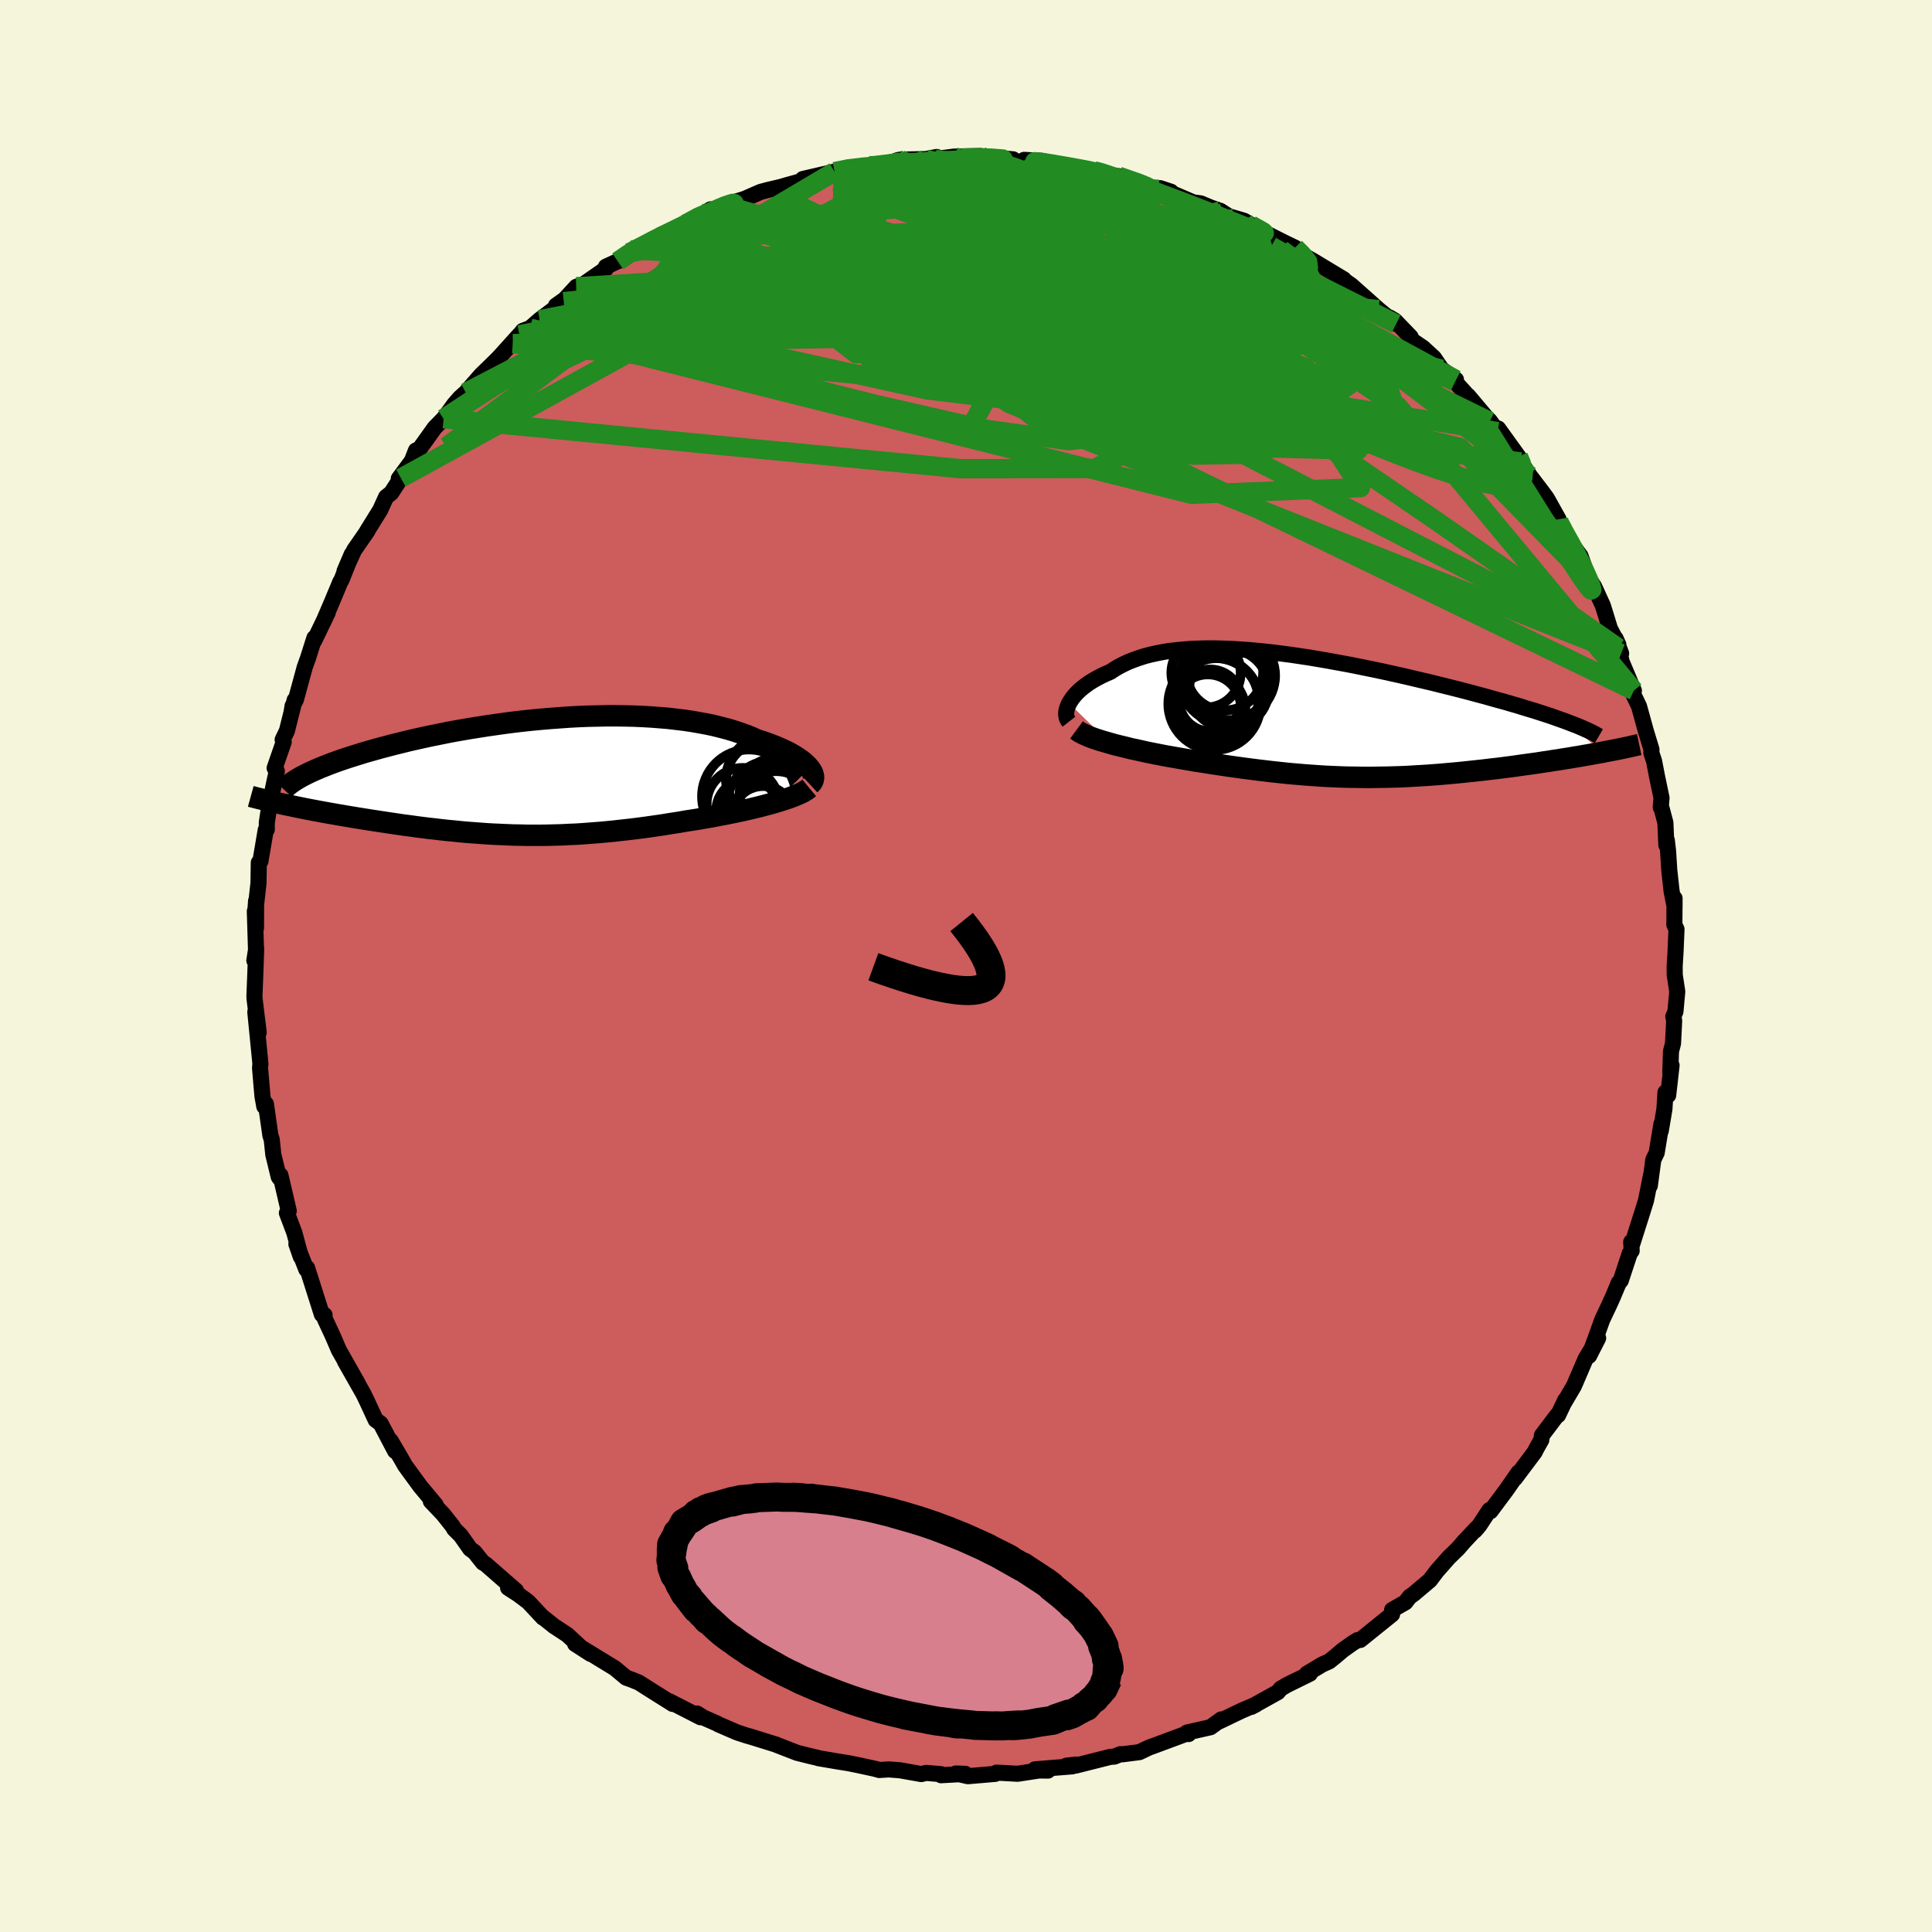 <svg viewBox="-100 -100 200 200" xmlns="http://www.w3.org/2000/svg" width="500" height="500" id="face-svg">
    <defs>
      <clipPath id="leftEyeClipPath">
        <polyline points="28.92,-0.86 28.75,-1.06 28.54,-1.26 28.31,-1.47 28.05,-1.67 27.76,-1.87 27.44,-2.08 27.1,-2.28 26.74,-2.48 26.34,-2.67 25.93,-2.86 25.49,-3.05 25.03,-3.23 24.55,-3.41 24.04,-3.59 23.51,-3.75 22.97,-4 22.4,-4.23 21.79,-4.45 21.16,-4.66 20.5,-4.86 19.81,-5.04 19.09,-5.22 18.35,-5.38 17.58,-5.52 16.79,-5.66 15.98,-5.78 15.14,-5.88 14.29,-5.98 13.42,-6.05 12.53,-6.12 11.63,-6.17 10.71,-6.21 9.79,-6.23 8.85,-6.24 7.91,-6.24 6.95,-6.22 6,-6.2 5.04,-6.16 4.08,-6.11 3.11,-6.04 2.15,-5.97 1.19,-5.89 0.24,-5.8 -0.71,-5.7 -1.65,-5.59 -2.58,-5.47 -3.5,-5.34 -4.41,-5.21 -5.31,-5.07 -6.19,-4.93 -7.06,-4.78 -7.91,-4.63 -8.75,-4.47 -9.57,-4.3 -10.37,-4.14 -11.15,-3.97 -11.91,-3.8 -12.65,-3.63 -13.37,-3.45 -14.07,-3.28 -14.75,-3.1 -15.4,-2.93 -16.04,-2.75 -16.65,-2.58 -17.24,-2.41 -17.81,-2.23 -18.36,-2.06 -18.89,-1.89 -19.4,-1.72 -19.89,-1.55 -20.36,-1.38 -20.81,-1.21 -21.24,-1.04 -21.65,-0.88 -22.04,-0.71 -22.41,-0.55 -22.76,-0.39 -23.09,-0.23 -23.4,-0.07 -25.44,2.93 -25.03,3.01 -24.61,3.1 -24.18,3.19 -23.74,3.28 -23.29,3.37 -22.83,3.46 -22.36,3.55 -21.88,3.64 -21.39,3.73 -20.89,3.82 -20.38,3.91 -19.87,4 -19.34,4.09 -18.81,4.18 -18.27,4.27 -17.72,4.36 -17.16,4.45 -16.59,4.54 -16.01,4.63 -15.42,4.72 -14.82,4.81 -14.22,4.9 -13.61,4.99 -12.99,5.08 -12.36,5.16 -11.73,5.25 -11.1,5.33 -10.46,5.41 -9.81,5.48 -9.16,5.56 -8.51,5.63 -7.85,5.69 -7.18,5.76 -6.52,5.82 -5.84,5.87 -5.17,5.92 -4.49,5.97 -3.8,6.01 -3.11,6.04 -2.42,6.07 -1.72,6.1 -1.02,6.11 -0.31,6.13 0.41,6.13 1.13,6.13 1.86,6.12 2.59,6.1 3.33,6.08 4.08,6.04 4.84,6.01 5.6,5.96 6.37,5.9 7.15,5.84 7.94,5.77 8.74,5.69 9.54,5.6 10.35,5.51 11.17,5.41 12,5.3 12.84,5.18 13.68,5.06 14.53,4.92 15.38,4.79 16.24,4.64 16.91,4.54 17.58,4.43 18.25,4.31 18.91,4.2 19.56,4.07 20.21,3.95 20.85,3.82 21.48,3.69 22.1,3.56 22.7,3.42 23.29,3.28 23.87,3.14 24.42,2.99 24.96,2.85 25.47,2.7" />
      </clipPath>
      <clipPath id="rightEyeClipPath">
        <polyline points="-26.85,-1.26 -26.71,-1.49 -26.56,-1.72 -26.38,-1.96 -26.18,-2.19 -25.96,-2.42 -25.72,-2.65 -25.45,-2.88 -25.16,-3.1 -24.86,-3.32 -24.53,-3.53 -24.18,-3.74 -23.81,-3.94 -23.43,-4.14 -23.02,-4.33 -22.59,-4.51 -22.16,-4.79 -21.71,-5.06 -21.22,-5.31 -20.71,-5.55 -20.17,-5.76 -19.61,-5.96 -19.02,-6.15 -18.4,-6.31 -17.76,-6.45 -17.09,-6.58 -16.4,-6.69 -15.69,-6.77 -14.95,-6.84 -14.2,-6.9 -13.42,-6.93 -12.62,-6.95 -11.8,-6.95 -10.97,-6.93 -10.12,-6.9 -9.26,-6.85 -8.38,-6.79 -7.49,-6.71 -6.59,-6.62 -5.67,-6.52 -4.76,-6.4 -3.83,-6.28 -2.9,-6.14 -1.96,-6 -1.02,-5.84 -0.08,-5.68 0.85,-5.51 1.79,-5.34 2.72,-5.16 3.65,-4.97 4.58,-4.78 5.49,-4.59 6.4,-4.39 7.3,-4.19 8.18,-3.99 9.06,-3.78 9.92,-3.58 10.77,-3.38 11.6,-3.17 12.41,-2.97 13.21,-2.77 13.99,-2.57 14.75,-2.37 15.49,-2.17 16.21,-1.98 16.91,-1.78 17.59,-1.59 18.26,-1.41 18.9,-1.22 19.53,-1.04 20.14,-0.85 20.73,-0.67 21.31,-0.5 21.86,-0.32 22.39,-0.15 22.91,0.02 23.4,0.19 23.87,0.36 24.33,0.52 24.76,0.68 28.32,3.81 27.87,3.89 27.41,3.97 26.94,4.06 26.45,4.14 25.96,4.23 25.45,4.31 24.94,4.4 24.41,4.48 23.88,4.57 23.33,4.65 22.78,4.74 22.22,4.82 21.66,4.91 21.08,4.99 20.5,5.07 19.91,5.15 19.31,5.24 18.69,5.32 18.07,5.4 17.44,5.48 16.81,5.55 16.16,5.63 15.52,5.7 14.86,5.77 14.21,5.84 13.54,5.91 12.88,5.97 12.21,6.03 11.54,6.09 10.87,6.14 10.2,6.19 9.52,6.23 8.84,6.27 8.17,6.31 7.49,6.34 6.8,6.36 6.12,6.38 5.44,6.39 4.76,6.4 4.07,6.41 3.38,6.4 2.69,6.39 2,6.38 1.3,6.36 0.6,6.33 -0.1,6.3 -0.8,6.26 -1.51,6.21 -2.23,6.16 -2.95,6.1 -3.68,6.04 -4.41,5.97 -5.15,5.89 -5.89,5.81 -6.64,5.72 -7.4,5.63 -8.17,5.53 -8.94,5.43 -9.73,5.32 -10.51,5.21 -11.31,5.09 -12.11,4.97 -12.92,4.84 -13.73,4.72 -14.36,4.61 -15,4.5 -15.63,4.39 -16.26,4.28 -16.88,4.17 -17.5,4.05 -18.11,3.93 -18.71,3.81 -19.3,3.68 -19.88,3.55 -20.45,3.43 -21,3.29 -21.54,3.16 -22.07,3.03 -22.57,2.89" />
      </clipPath>
      <filter id="fuzzy">
        <feTurbulence id="turbulence" baseFrequency="0.05" numOctaves="3" type="noise" result="noise" />
        <feDisplacementMap in="SourceGraphic" in2="noise" scale="2" />
      </filter>
      <linearGradient id="rainbowGradient" x1="0%" y1="0%" x2="100%" y2="0%">
        <stop offset="0%" style="stop-color: [object Object]; stop-opacity: 1" />
        <stop offset="50%" style="stop-color: [object Object]; stop-opacity: 1" />
        <stop offset="100%" style="stop-color: [object Object]; stop-opacity: 1" />
      </linearGradient>
    </defs>
    <rect x="-100" y="-100" width="100%" height="100%" fill="rgb(245, 245, 220)" />
    <polyline id="faceContour" points="73.36,0.03 73.37,0.94 73.63,2.64 73.44,4.72 73.22,5.23 73.31,5.66 73.19,8.02 72.98,8.84 72.91,10.99 73.04,10.29 72.69,13.38 72.41,13.08 72.3,14.82 71.92,17.07 71.99,16.36 71.5,19.33 71.15,20.06 70.79,22.74 70.91,21.67 70.4,24.25 70.04,25.41 68.94,28.87 68.86,28.57 68.91,29.48 68.71,29.75 67.78,32.57 67.57,32.8 66.94,34.31 66.52,35.23 65.86,36.62 65.32,38.13 64.5,40.36 65.44,38.52 64.15,40.64 62.93,43.48 61.9,45.23 62.03,44.94 61.29,46.5 61.19,46.51 59.62,48.59 59.56,49.05 59.07,49.92 58.87,50.32 56.83,53.04 57.19,52.44 55.96,54.21 54.3,56.44 54.19,56.32 53.13,57.93 52.69,58.44 52.8,58.26 51.59,59.55 50.93,60.31 49.98,61.23 48.73,62.65 48.02,63.59 46.36,64.99 45.92,65.31 45.49,65.87 44.11,66.66 44.11,67.11 40.81,69.77 40.54,69.78 39.99,70.12 38.98,70.84 38.24,71.47 37.59,71.99 36.87,72.31 35.28,73.27 35.6,73.26 33.22,74.43 32.58,74.81 32.28,75.17 29.53,76.7 30,76.46 28.57,77.07 26.15,78.23 26.43,77.99 25.31,78.8 22.88,79.35 23.04,79.51 23.04,79.39 19.3,80.78 19,80.88 17.95,81.38 16.16,81.61 15.98,81.59 15.37,81.84 14.94,81.87 11.37,82.77 11.39,82.67 10.4,82.78 11.02,82.85 7.14,83.16 8.49,83.29 7.56,83.28 5.34,83.62 3.16,83.5 3.03,83.63 0.2,83.87 -1.05,83.59 -0.07,83.63 -2.58,83.77 -2.59,83.66 -4.11,83.53 -4.63,83.65 -6.83,83.26 -7.99,83.17 -8.98,83.23 -9.4,83.11 -11.06,82.75 -12.13,82.53 -13.2,82.36 -15.25,82.01 -15.44,81.95 -16.01,81.82 -17.49,81.45 -19.6,80.63 -19.59,80.62 -22.19,79.81 -22.69,79.67 -23.7,79.34 -25.62,78.51 -25.77,78.42 -27.22,77.78 -27.85,77.38 -27.48,77.77 -30.76,76.09 -30.36,76.39 -32.62,74.97 -33.88,74.17 -34.63,73.87 -35.18,73.67 -36.33,72.71 -36.44,72.64 -40.46,70.18 -38.86,71.21 -39.85,70.55 -41.28,69.23 -42.65,68.33 -43.87,67.36 -43.8,67.45 -45.31,65.83 -46.38,65.03 -47.4,64.37 -46.58,64.67 -49.73,61.92 -50.01,61.76 -50.87,60.68 -51.33,60.34 -52.3,58.96 -52.99,58.27 -53.12,58.02 -54.12,56.76 -55.4,55.41 -54.9,55.78 -56.5,53.86 -58.07,51.71 -58.36,51.19 -59.56,49.14 -59.1,50.21 -60.34,47.85 -60.6,47.36 -61.11,46.99 -61.98,45.11 -62.37,44.3 -64.29,40.92 -62.94,43.26 -64.92,39.76 -65.58,38.23 -66.27,36.75 -66.46,36.31 -66.4,36.13 -66.68,36.07 -67.56,33.3 -68.21,31.25 -68.29,31.41 -69.32,28.78 -68.86,30.1 -69.53,27.61 -70.3,25.57 -70.11,25.35 -70.97,21.66 -71.07,21.94 -71.15,21.82 -71.71,19.51 -71.87,17.96 -72.01,17.54 -72.47,14.29 -72.64,14.54 -72.83,13.48 -72.96,11.98 -73.08,10.55 -73.04,10.13 -73.2,8.51 -73.57,4.76 -73.22,6.88 -73.65,3.38 -73.66,3.07 -73.57,0.83 -73.48,-1.79 -73.67,-0.57 -73.49,-1.46 -73.62,-5.67 -73.5,-3.91 -73.49,-6.74 -73.57,-5.63 -73.24,-8.6 -73.21,-10.7 -73.04,-10.85 -72.49,-14.09 -72.38,-14.13 -72.38,-14.84 -72.16,-16.31 -71.57,-19.19 -71.34,-20.18 -71.57,-20.49 -70.63,-23.2 -70.74,-23.43 -70.3,-24.34 -69.5,-27.53 -69.83,-26.2 -69.71,-26.93 -69.37,-27.57 -68.45,-30.95 -68.12,-31.86 -67.45,-33.97 -67.48,-33.66 -66.07,-36.59 -66.51,-35.66 -65.76,-37.4 -64.77,-39.77 -64.65,-39.96 -63.59,-42.62 -64.34,-40.86 -63.34,-43.05 -61.96,-45.04 -62,-45.02 -60.64,-47.21 -60.03,-48.55 -59.5,-48.97 -58.5,-50.51 -58.72,-50.45 -57.36,-52.29 -56.94,-53.37 -56.62,-53.46 -55,-55.72 -54.08,-56.66 -53.42,-57.53 -53,-58.12 -52.38,-58.83 -51.79,-59.36 -50.19,-61.19 -49.15,-62.2 -48.36,-62.98 -46.23,-65.34 -46.91,-64.43 -45.88,-65.75 -45.13,-66.03 -44.13,-66.9 -41.64,-68.77 -42.45,-68.36 -41.55,-69 -40.34,-70.31 -39.61,-70.56 -37.28,-72.18 -37.28,-72.39 -35.48,-73.22 -36.05,-72.95 -34.85,-73.85 -34.51,-74.11 -31.24,-75.72 -31.61,-75.68 -29.69,-76.46 -29.01,-76.82 -28.04,-77.34 -27.85,-77.44 -26.44,-78.33 -26.77,-78.04 -25.02,-78.76 -22.92,-79.41 -21.27,-80.13 -20.53,-80.33 -19.17,-80.65 -18.63,-80.81 -16.57,-81.38 -16.94,-81.34 -16.89,-81.47 -13.61,-82.23 -12.38,-82.62 -10,-82.84 -9.87,-82.77 -8.44,-82.93 -7.01,-83.44 -5.31,-83.44 -6.8,-83.48 -4.18,-83.53 -3.03,-83.75 -3.24,-83.53 -1.23,-83.79 1.52,-83.85 1.28,-83.79 1.72,-83.76 4.87,-83.51 4.4,-83.36 7.36,-83.12 6.02,-83.45 7.86,-83.35 9.5,-82.9 10.92,-82.63 11.19,-82.65 13.23,-82.32 14.07,-82.17 14.07,-82.03 15.79,-81.76 16.53,-81.52 18.5,-80.83 19.94,-80.4 21.22,-80.15 20.1,-80.52 23.53,-79.05 24.29,-78.95 25.37,-78.5 26.34,-78.17 27.63,-77.33 27.42,-77.55 28.51,-77.23 28.78,-77.15 31.49,-75.57 31.37,-75.69 32.96,-74.89 34.06,-74.36 34.6,-73.75 36.08,-72.91 39.11,-71.08 37.93,-71.79 39.04,-71.06 39.88,-70.47 41.65,-68.9 42.71,-67.95 44.53,-66.47 43.84,-67.14 44.41,-66.8 46.03,-65.12 46.16,-64.78 47.31,-64 48.44,-62.96 49.24,-61.78 50.72,-60.7 50.63,-60.48 52.21,-58.73 51.97,-59.04 54.22,-56.37 54.2,-56.47 55.04,-55.32 55.09,-55.64 57.18,-52.74 57.81,-51.5 57.43,-52.18 58.37,-50.75 59.59,-49.15 60.12,-48.43 61.34,-46.25 60.56,-47.3 62.81,-43.28 62.12,-44.47 63.61,-42.45 64.46,-40.06 63.68,-41.29 65.02,-39.29 65.93,-37.3 66.66,-34.93 67.53,-33.27 67.24,-33.91 67.82,-32.35 67.52,-32.93 67.89,-31.46 68.76,-29.39 69.14,-28.51 69.01,-28.26 69.67,-26.89 70.38,-24.32 70.96,-22.41 70.95,-22.06 71.23,-21.21 71.53,-19.65 72,-17.4 71.92,-16.43 72.02,-16.28 72.4,-14.84 72.5,-12.53 72.55,-13.01 72.68,-11.88 72.8,-9.96 73.04,-7.76 73.35,-6.18 73.35,-7.01 73.33,-4.27 73.55,-3.81 73.45,-1.45 73.36,0.03 73.37,0.94" fill="rgb(205, 92, 92)" stroke="black" stroke-width="1.667" stroke-linejoin="round" filter="url(#fuzzy)" />
    <g transform="translate(37.52 -25.93)">
      <polyline id="rightCountour" points="-26.85,-1.26 -26.71,-1.49 -26.56,-1.72 -26.38,-1.96 -26.18,-2.19 -25.96,-2.42 -25.72,-2.65 -25.45,-2.88 -25.16,-3.1 -24.86,-3.32 -24.53,-3.53 -24.18,-3.74 -23.81,-3.94 -23.43,-4.14 -23.02,-4.33 -22.59,-4.51 -22.16,-4.79 -21.71,-5.06 -21.22,-5.31 -20.71,-5.55 -20.17,-5.76 -19.61,-5.96 -19.02,-6.15 -18.4,-6.31 -17.76,-6.45 -17.09,-6.58 -16.4,-6.69 -15.69,-6.77 -14.95,-6.84 -14.2,-6.9 -13.42,-6.93 -12.62,-6.95 -11.8,-6.95 -10.97,-6.93 -10.12,-6.9 -9.26,-6.85 -8.38,-6.79 -7.49,-6.71 -6.59,-6.62 -5.67,-6.52 -4.76,-6.4 -3.83,-6.28 -2.9,-6.14 -1.96,-6 -1.02,-5.84 -0.08,-5.68 0.85,-5.51 1.79,-5.34 2.72,-5.16 3.65,-4.97 4.58,-4.78 5.49,-4.59 6.4,-4.39 7.3,-4.19 8.18,-3.99 9.06,-3.78 9.92,-3.58 10.77,-3.38 11.6,-3.17 12.41,-2.97 13.21,-2.77 13.99,-2.57 14.75,-2.37 15.49,-2.17 16.21,-1.98 16.91,-1.78 17.59,-1.59 18.26,-1.41 18.9,-1.22 19.53,-1.04 20.14,-0.85 20.73,-0.67 21.31,-0.5 21.86,-0.32 22.39,-0.15 22.91,0.02 23.4,0.19 23.87,0.36 24.33,0.52 24.76,0.68 28.32,3.81 27.87,3.89 27.41,3.97 26.94,4.06 26.45,4.14 25.96,4.23 25.45,4.31 24.94,4.4 24.41,4.48 23.88,4.57 23.33,4.65 22.78,4.74 22.22,4.82 21.66,4.91 21.08,4.99 20.5,5.07 19.91,5.15 19.31,5.24 18.69,5.32 18.07,5.4 17.44,5.48 16.81,5.55 16.16,5.63 15.52,5.7 14.86,5.77 14.21,5.84 13.54,5.91 12.88,5.97 12.21,6.03 11.54,6.09 10.87,6.14 10.2,6.19 9.52,6.23 8.84,6.27 8.17,6.31 7.49,6.34 6.8,6.36 6.12,6.38 5.44,6.39 4.76,6.4 4.07,6.41 3.38,6.4 2.69,6.39 2,6.38 1.3,6.36 0.6,6.33 -0.1,6.3 -0.8,6.26 -1.51,6.21 -2.23,6.16 -2.95,6.1 -3.68,6.04 -4.41,5.97 -5.15,5.89 -5.89,5.81 -6.64,5.72 -7.4,5.63 -8.17,5.53 -8.94,5.43 -9.73,5.32 -10.51,5.21 -11.31,5.09 -12.11,4.97 -12.92,4.84 -13.73,4.72 -14.36,4.61 -15,4.5 -15.63,4.39 -16.26,4.28 -16.88,4.17 -17.5,4.05 -18.11,3.93 -18.71,3.81 -19.3,3.68 -19.88,3.55 -20.45,3.43 -21,3.29 -21.54,3.16 -22.07,3.03 -22.57,2.89" fill="white" stroke="white" stroke-width="0" stroke-linejoin="round" filter="url(#fuzzy)" />
    </g>
    <g transform="translate(-45.14 -19.66)">
      <polyline id="leftCountour" points="28.92,-0.86 28.75,-1.06 28.54,-1.26 28.31,-1.47 28.05,-1.67 27.76,-1.87 27.44,-2.08 27.1,-2.28 26.74,-2.48 26.34,-2.67 25.93,-2.86 25.49,-3.05 25.03,-3.23 24.55,-3.41 24.04,-3.59 23.51,-3.75 22.97,-4 22.4,-4.23 21.79,-4.45 21.16,-4.66 20.5,-4.86 19.81,-5.04 19.09,-5.22 18.35,-5.38 17.58,-5.52 16.79,-5.66 15.98,-5.78 15.14,-5.88 14.29,-5.98 13.42,-6.05 12.53,-6.12 11.63,-6.17 10.71,-6.21 9.79,-6.23 8.85,-6.24 7.91,-6.24 6.95,-6.22 6,-6.2 5.04,-6.16 4.08,-6.11 3.11,-6.04 2.15,-5.97 1.19,-5.89 0.24,-5.8 -0.71,-5.7 -1.65,-5.59 -2.58,-5.47 -3.5,-5.34 -4.41,-5.21 -5.31,-5.07 -6.19,-4.93 -7.06,-4.78 -7.91,-4.63 -8.75,-4.47 -9.57,-4.3 -10.37,-4.14 -11.15,-3.97 -11.91,-3.8 -12.65,-3.63 -13.37,-3.45 -14.07,-3.28 -14.75,-3.1 -15.4,-2.93 -16.04,-2.75 -16.65,-2.58 -17.24,-2.41 -17.81,-2.23 -18.36,-2.06 -18.89,-1.89 -19.4,-1.72 -19.89,-1.55 -20.36,-1.38 -20.81,-1.21 -21.24,-1.04 -21.65,-0.88 -22.04,-0.71 -22.41,-0.55 -22.76,-0.39 -23.09,-0.23 -23.4,-0.07 -25.44,2.93 -25.03,3.01 -24.61,3.1 -24.18,3.19 -23.74,3.28 -23.29,3.37 -22.83,3.46 -22.36,3.55 -21.88,3.64 -21.39,3.73 -20.89,3.82 -20.38,3.91 -19.87,4 -19.34,4.09 -18.81,4.18 -18.27,4.27 -17.72,4.36 -17.16,4.45 -16.59,4.54 -16.01,4.63 -15.42,4.72 -14.82,4.81 -14.22,4.9 -13.61,4.99 -12.99,5.08 -12.36,5.16 -11.73,5.25 -11.1,5.33 -10.46,5.41 -9.81,5.48 -9.16,5.56 -8.51,5.63 -7.85,5.69 -7.18,5.76 -6.52,5.82 -5.84,5.87 -5.17,5.92 -4.49,5.97 -3.8,6.01 -3.11,6.04 -2.42,6.07 -1.72,6.1 -1.02,6.11 -0.31,6.13 0.41,6.13 1.13,6.13 1.86,6.12 2.59,6.1 3.33,6.08 4.08,6.04 4.84,6.01 5.6,5.96 6.37,5.9 7.15,5.84 7.94,5.77 8.74,5.69 9.54,5.6 10.35,5.51 11.17,5.41 12,5.3 12.84,5.18 13.68,5.06 14.53,4.92 15.38,4.79 16.24,4.64 16.91,4.54 17.58,4.43 18.25,4.31 18.91,4.2 19.56,4.07 20.21,3.95 20.85,3.82 21.48,3.69 22.1,3.56 22.7,3.42 23.29,3.28 23.87,3.14 24.42,2.99 24.96,2.85 25.47,2.7" fill="white" stroke="white" stroke-width="0" stroke-linejoin="round" filter="url(#fuzzy)" />
    </g>
    <g transform="translate(37.52 -25.93)">
      <polyline id="rightUpper" points="-26.86,0.64 -26.97,0.5 -27.05,0.35 -27.11,0.18 -27.14,0 -27.15,-0.19 -27.14,-0.39 -27.1,-0.6 -27.04,-0.81 -26.95,-1.04 -26.85,-1.26 -26.71,-1.49 -26.56,-1.72 -26.38,-1.96 -26.18,-2.19 -25.96,-2.42 -25.72,-2.65 -25.45,-2.88 -25.16,-3.1 -24.86,-3.32 -24.53,-3.53 -24.18,-3.74 -23.81,-3.94 -23.43,-4.14 -23.02,-4.33 -22.59,-4.51 -22.16,-4.79 -21.71,-5.06 -21.22,-5.31 -20.71,-5.55 -20.17,-5.76 -19.61,-5.96 -19.02,-6.15 -18.4,-6.31 -17.76,-6.45 -17.09,-6.58 -16.4,-6.69 -15.69,-6.77 -14.95,-6.84 -14.2,-6.9 -13.42,-6.93 -12.62,-6.95 -11.8,-6.95 -10.97,-6.93 -10.12,-6.9 -9.26,-6.85 -8.38,-6.79 -7.49,-6.71 -6.59,-6.62 -5.67,-6.52 -4.76,-6.4 -3.83,-6.28 -2.9,-6.14 -1.96,-6 -1.02,-5.84 -0.08,-5.68 0.85,-5.51 1.79,-5.34 2.72,-5.16 3.65,-4.97 4.58,-4.78 5.49,-4.59 6.4,-4.39 7.3,-4.19 8.18,-3.99 9.06,-3.78 9.92,-3.58 10.77,-3.38 11.6,-3.17 12.41,-2.97 13.21,-2.77 13.99,-2.57 14.75,-2.37 15.49,-2.17 16.21,-1.98 16.91,-1.78 17.59,-1.59 18.26,-1.41 18.9,-1.22 19.53,-1.04 20.14,-0.85 20.73,-0.67 21.31,-0.5 21.86,-0.32 22.39,-0.15 22.91,0.02 23.4,0.19 23.87,0.36 24.33,0.52 24.76,0.68 25.17,0.84 25.56,0.99 25.94,1.14 26.29,1.29 26.62,1.44 26.93,1.58 27.23,1.72 27.5,1.86 27.75,2 27.99,2.14" fill="none" stroke="black" stroke-width="1.667" stroke-linejoin="round" filter="url(#fuzzy)" />
      <polyline id="rightLower" points="-26.08,1.49 -25.89,1.63 -25.66,1.77 -25.39,1.91 -25.07,2.05 -24.73,2.2 -24.35,2.34 -23.94,2.48 -23.51,2.62 -23.05,2.75 -22.57,2.89 -22.07,3.03 -21.54,3.16 -21,3.29 -20.45,3.43 -19.88,3.55 -19.3,3.68 -18.71,3.81 -18.11,3.93 -17.5,4.05 -16.88,4.17 -16.26,4.28 -15.63,4.39 -15,4.5 -14.36,4.61 -13.73,4.72 -12.92,4.84 -12.11,4.97 -11.31,5.09 -10.51,5.21 -9.73,5.32 -8.94,5.43 -8.17,5.53 -7.4,5.63 -6.64,5.72 -5.89,5.81 -5.15,5.89 -4.41,5.97 -3.68,6.04 -2.95,6.1 -2.23,6.16 -1.51,6.21 -0.8,6.26 -0.1,6.3 0.6,6.33 1.3,6.36 2,6.38 2.69,6.39 3.38,6.4 4.07,6.41 4.76,6.4 5.44,6.39 6.12,6.38 6.8,6.36 7.49,6.34 8.17,6.31 8.84,6.27 9.52,6.23 10.2,6.19 10.87,6.14 11.54,6.09 12.21,6.03 12.88,5.97 13.54,5.91 14.21,5.84 14.86,5.77 15.52,5.7 16.16,5.63 16.81,5.55 17.44,5.48 18.07,5.4 18.69,5.32 19.31,5.24 19.91,5.15 20.5,5.07 21.08,4.99 21.66,4.91 22.22,4.82 22.78,4.74 23.33,4.65 23.88,4.57 24.41,4.48 24.94,4.4 25.45,4.31 25.96,4.23 26.45,4.14 26.94,4.06 27.41,3.97 27.87,3.89 28.32,3.81 28.76,3.72 29.19,3.64 29.61,3.56 30.01,3.48 30.4,3.4 30.78,3.32 31.15,3.24 31.5,3.16 31.84,3.08 32.17,3.01" fill="none" stroke="black" stroke-width="2.222" stroke-linejoin="round" filter="url(#fuzzy)" />
      <circle r="4.116" cx="-10.294" cy="-2.75" stroke="black" fill="none" stroke-width="1.0" filter="url(#fuzzy)" clip-path="url(#rightEyeClipPath)" /><circle r="3.428" cx="-12.489" cy="-0.83" stroke="black" fill="none" stroke-width="1.0" filter="url(#fuzzy)" clip-path="url(#rightEyeClipPath)" /><circle r="4.628" cx="-10.764" cy="-3.815" stroke="black" fill="none" stroke-width="1.0" filter="url(#fuzzy)" clip-path="url(#rightEyeClipPath)" /><circle r="3.206" cx="-12.239" cy="-1.56" stroke="black" fill="none" stroke-width="1.0" filter="url(#fuzzy)" clip-path="url(#rightEyeClipPath)" /><circle r="3.974" cx="-10.729" cy="-4.505" stroke="black" fill="none" stroke-width="1.0" filter="url(#fuzzy)" clip-path="url(#rightEyeClipPath)" /><circle r="4.332" cx="-11.569" cy="-1.605" stroke="black" fill="none" stroke-width="1.0" filter="url(#fuzzy)" clip-path="url(#rightEyeClipPath)" /><circle r="4.77" cx="-11.804" cy="-1.205" stroke="black" fill="none" stroke-width="1.0" filter="url(#fuzzy)" clip-path="url(#rightEyeClipPath)" /><circle r="3.8" cx="-12.394" cy="-0.565" stroke="black" fill="none" stroke-width="1.0" filter="url(#fuzzy)" clip-path="url(#rightEyeClipPath)" /><circle r="4.602" cx="-10.124" cy="-4.13" stroke="black" fill="none" stroke-width="1.0" filter="url(#fuzzy)" clip-path="url(#rightEyeClipPath)" /><circle r="3.59" cx="-12.674" cy="-4.42" stroke="black" fill="none" stroke-width="1.0" filter="url(#fuzzy)" clip-path="url(#rightEyeClipPath)" />
      </g>
    <g transform="translate(-45.14 -19.66)">
      <polyline id="leftUpper" points="28.99,0.87 29.13,0.74 29.24,0.59 29.31,0.43 29.35,0.27 29.36,0.09 29.33,-0.09 29.28,-0.27 29.19,-0.47 29.07,-0.66 28.92,-0.86 28.75,-1.06 28.54,-1.26 28.31,-1.47 28.05,-1.67 27.76,-1.87 27.44,-2.08 27.1,-2.28 26.74,-2.48 26.34,-2.67 25.93,-2.86 25.49,-3.05 25.03,-3.23 24.55,-3.41 24.04,-3.59 23.51,-3.75 22.97,-4 22.4,-4.23 21.79,-4.45 21.16,-4.66 20.5,-4.86 19.81,-5.04 19.09,-5.22 18.35,-5.38 17.58,-5.52 16.79,-5.66 15.98,-5.78 15.14,-5.88 14.29,-5.98 13.42,-6.05 12.53,-6.12 11.63,-6.17 10.71,-6.21 9.79,-6.23 8.85,-6.24 7.91,-6.24 6.95,-6.22 6,-6.2 5.04,-6.16 4.08,-6.11 3.11,-6.04 2.15,-5.97 1.19,-5.89 0.24,-5.8 -0.71,-5.7 -1.65,-5.59 -2.58,-5.47 -3.5,-5.34 -4.41,-5.21 -5.31,-5.07 -6.19,-4.93 -7.06,-4.78 -7.91,-4.63 -8.75,-4.47 -9.57,-4.3 -10.37,-4.14 -11.15,-3.97 -11.91,-3.8 -12.65,-3.63 -13.37,-3.45 -14.07,-3.28 -14.75,-3.1 -15.4,-2.93 -16.04,-2.75 -16.65,-2.58 -17.24,-2.41 -17.81,-2.23 -18.36,-2.06 -18.89,-1.89 -19.4,-1.72 -19.89,-1.55 -20.36,-1.38 -20.81,-1.21 -21.24,-1.04 -21.65,-0.88 -22.04,-0.71 -22.41,-0.55 -22.76,-0.39 -23.09,-0.23 -23.4,-0.07 -23.69,0.08 -23.97,0.24 -24.22,0.39 -24.45,0.54 -24.66,0.68 -24.86,0.83 -25.04,0.97 -25.2,1.11 -25.34,1.25 -25.47,1.39" fill="none" stroke="black" stroke-width="2.222" stroke-linejoin="round" filter="url(#fuzzy)" />
      <polyline id="leftLower" points="28.91,1.22 28.74,1.36 28.53,1.5 28.28,1.65 27.98,1.8 27.64,1.95 27.27,2.1 26.87,2.25 26.43,2.4 25.96,2.55 25.47,2.7 24.96,2.85 24.42,2.99 23.87,3.14 23.29,3.28 22.7,3.42 22.1,3.56 21.48,3.69 20.85,3.82 20.21,3.95 19.56,4.07 18.91,4.2 18.25,4.31 17.58,4.43 16.91,4.54 16.24,4.64 15.38,4.79 14.53,4.92 13.68,5.06 12.84,5.18 12,5.3 11.17,5.41 10.35,5.51 9.54,5.6 8.74,5.69 7.94,5.77 7.15,5.84 6.37,5.9 5.6,5.96 4.84,6.01 4.08,6.04 3.33,6.08 2.59,6.1 1.86,6.12 1.13,6.13 0.41,6.13 -0.31,6.13 -1.02,6.11 -1.72,6.1 -2.42,6.07 -3.11,6.04 -3.8,6.01 -4.49,5.97 -5.17,5.92 -5.84,5.87 -6.52,5.82 -7.18,5.76 -7.85,5.69 -8.51,5.63 -9.16,5.56 -9.81,5.48 -10.46,5.41 -11.1,5.33 -11.73,5.25 -12.36,5.16 -12.99,5.08 -13.61,4.99 -14.22,4.9 -14.82,4.81 -15.42,4.72 -16.01,4.63 -16.59,4.54 -17.16,4.45 -17.72,4.36 -18.27,4.27 -18.81,4.18 -19.34,4.09 -19.87,4 -20.38,3.91 -20.89,3.82 -21.39,3.73 -21.88,3.64 -22.36,3.55 -22.83,3.46 -23.29,3.37 -23.74,3.28 -24.18,3.19 -24.61,3.1 -25.03,3.01 -25.44,2.93 -25.84,2.84 -26.23,2.76 -26.6,2.67 -26.96,2.59 -27.32,2.51 -27.66,2.42 -27.98,2.34 -28.3,2.26 -28.61,2.18 -28.9,2.1" fill="none" stroke="black" stroke-width="2.222" stroke-linejoin="round" filter="url(#fuzzy)" />
      <circle r="3.188" cx="24.136" cy="4.221" stroke="black" fill="none" stroke-width="1.0" filter="url(#fuzzy)" clip-path="url(#leftEyeClipPath)" /><circle r="3.854" cx="24.171" cy="0.326" stroke="black" fill="none" stroke-width="1.0" filter="url(#fuzzy)" clip-path="url(#leftEyeClipPath)" /><circle r="3.882" cx="25.486" cy="3.371" stroke="black" fill="none" stroke-width="1.0" filter="url(#fuzzy)" clip-path="url(#leftEyeClipPath)" /><circle r="4.63" cx="24.931" cy="0.371" stroke="black" fill="none" stroke-width="1.0" filter="url(#fuzzy)" clip-path="url(#leftEyeClipPath)" /><circle r="4.506" cx="25.981" cy="3.581" stroke="black" fill="none" stroke-width="1.0" filter="url(#fuzzy)" clip-path="url(#leftEyeClipPath)" /><circle r="3.272" cx="22.551" cy="3.606" stroke="black" fill="none" stroke-width="1.0" filter="url(#fuzzy)" clip-path="url(#leftEyeClipPath)" /><circle r="3.946" cx="25.631" cy="2.011" stroke="black" fill="none" stroke-width="1.0" filter="url(#fuzzy)" clip-path="url(#leftEyeClipPath)" /><circle r="4.702" cx="25.056" cy="3.101" stroke="black" fill="none" stroke-width="1.0" filter="url(#fuzzy)" clip-path="url(#leftEyeClipPath)" /><circle r="4.862" cx="22.676" cy="2.111" stroke="black" fill="none" stroke-width="1.0" filter="url(#fuzzy)" clip-path="url(#leftEyeClipPath)" /><circle r="3.746" cx="22.036" cy="2.896" stroke="black" fill="none" stroke-width="1.0" filter="url(#fuzzy)" clip-path="url(#leftEyeClipPath)" />
    </g>
    <g id="hairs">
      <polyline points="61.34,-46.25 61.39,-45.95 61.98,-44.83 62.61,-43.7 63.17,-42.65 63.66,-41.7 64.08,-40.82 64.43,-40.03 64.68,-39.39 64.79,-38.98 64.71,-38.92 64.41,-39.25 63.89,-39.97 63.17,-41.05 62.26,-42.45 61.15,-44.18 59.83,-46.27 58.28,-48.74 56.44,-51.68 54.29,-55.14" fill="none" stroke="rgb(34, 139, 34)" stroke-width="2" stroke-linejoin="round" filter="url(#fuzzy)" /><polyline points="13.23,-82.32 13.97,-82.13 14.96,-81.8 16.31,-81.34 17.91,-80.78 19.62,-80.15 21.33,-79.51 22.97,-78.89 24.55,-78.28 26.05,-77.68 27.45,-77.12 28.67,-76.63 29.64,-76.25 30.33,-76 30.73,-75.89 30.88,-75.88 30.77,-75.99 30.34,-76.24 29.5,-76.71" fill="none" stroke="rgb(34, 139, 34)" stroke-width="2" stroke-linejoin="round" filter="url(#fuzzy)" /><polyline points="1.52,-83.85 1.84,-83.68 3.14,-83.28 4.97,-82.68 7.03,-81.93 9.24,-81.06 11.61,-80.06 14.16,-78.94 16.89,-77.71 19.74,-76.37 22.68,-74.96 25.65,-73.51 28.62,-72.03 31.59,-70.53 34.54,-69.01 37.47,-67.5 40.34,-66.01 43.09,-64.61 45.65,-63.32 48.07,-62.1" fill="none" stroke="rgb(34, 139, 34)" stroke-width="2" stroke-linejoin="round" filter="url(#fuzzy)" /><polyline points="-34.85,-73.85 -33.68,-74.41 -31.93,-75.05 -30.09,-75.59 -28.16,-76.02 -26.13,-76.38 -23.98,-76.69 -21.68,-76.97 -19.2,-77.24 -16.53,-77.51 -13.67,-77.79 -10.67,-78.08 -7.6,-78.35 -4.53,-78.59 -1.49,-78.8 1.49,-78.97 4.41,-79.09 7.31,-79.18 10.18,-79.26 12.99,-79.34 15.65,-79.44 17.99,-79.57 19.69,-79.81" fill="none" stroke="rgb(34, 139, 34)" stroke-width="2" stroke-linejoin="round" filter="url(#fuzzy)" /><polyline points="-36.05,-72.95 -34.95,-73.7 -33.65,-74.45 -32.28,-75.17 -30.96,-75.83 -29.77,-76.41 -28.71,-76.93 -27.77,-77.39 -26.96,-77.79 -26.23,-78.14 -25.57,-78.43 -24.98,-78.68 -24.48,-78.85 -24.14,-78.95 -24,-78.94 -24.15,-78.8 -24.63,-78.52 -25.49,-78.09 -26.77,-77.48 -28.48,-76.68 -30.61,-75.67 -33.13,-74.44" fill="none" stroke="rgb(34, 139, 34)" stroke-width="2" stroke-linejoin="round" filter="url(#fuzzy)" /><polyline points="7.36,-83.12 7.13,-83.26 8.01,-83.17 9.19,-82.98 10.35,-82.78 11.4,-82.59 12.32,-82.42 13.12,-82.25 13.8,-82.09 14.37,-81.91 14.82,-81.74 15.12,-81.58 15.21,-81.44 15.06,-81.33 14.63,-81.26 13.9,-81.22 12.86,-81.22 11.47,-81.27 9.7,-81.36 7.57,-81.53 5.1,-81.76 2.32,-82.06 -0.72,-82.39 -4.18,-82.71" fill="none" stroke="rgb(34, 139, 34)" stroke-width="2" stroke-linejoin="round" filter="url(#fuzzy)" /><polyline points="-8.44,-82.93 -7.03,-83.19 -5.66,-83.15 -4.09,-82.95 -2.17,-82.64 0.08,-82.24 2.62,-81.75 5.36,-81.2 8.23,-80.58 11.14,-79.94 14.04,-79.27 16.9,-78.59 19.72,-77.9 22.43,-77.23 24.98,-76.6 27.29,-76.06 29.36,-75.63 31.28,-75.26" fill="none" stroke="rgb(34, 139, 34)" stroke-width="2" stroke-linejoin="round" filter="url(#fuzzy)" /><polyline points="15.79,-81.76 16.78,-81.42 17.86,-81.04 18.65,-80.72 19.11,-80.46 19.3,-80.21 19.22,-79.96 18.81,-79.74 17.98,-79.56 16.64,-79.43 14.74,-79.37 12.26,-79.35 9.23,-79.37 5.71,-79.39 1.72,-79.45 -2.77,-79.55 -7.88,-79.73 -13.76,-79.99" fill="none" stroke="rgb(34, 139, 34)" stroke-width="2" stroke-linejoin="round" filter="url(#fuzzy)" /><polyline points="-10,-82.84 -9.48,-82.86 -8.63,-82.96 -7.86,-83.05 -7.31,-83.05 -6.94,-82.97 -6.72,-82.79 -6.63,-82.53 -6.7,-82.17 -6.95,-81.7 -7.45,-81.13 -8.22,-80.43 -9.3,-79.6 -10.73,-78.64 -12.52,-77.56 -14.69,-76.34 -17.24,-74.97 -20.19,-73.43 -23.58,-71.68 -27.43,-69.7 -31.78,-67.5 -36.61,-65.12 -41.87,-62.63 -47.5,-60.1" fill="none" stroke="rgb(34, 139, 34)" stroke-width="2" stroke-linejoin="round" filter="url(#fuzzy)" /><polyline points="57.18,-52.74 57.47,-52.07 57.59,-51.63 57.69,-51.1 57.65,-50.55 57.38,-50.1 56.81,-49.8 55.93,-49.69 54.72,-49.78 53.17,-50.08 51.26,-50.61 48.97,-51.35 46.3,-52.31 43.24,-53.5 39.78,-54.92 35.9,-56.64 31.58,-58.69 26.78,-61.12 21.46,-63.92 15.61,-67.04 9.22,-70.44 2.27,-74.1 -5.34,-78.03" fill="none" stroke="rgb(34, 139, 34)" stroke-width="2" stroke-linejoin="round" filter="url(#fuzzy)" /><polyline points="-29.01,-76.82 -28.29,-77.21 -27.7,-77.53 -27.1,-77.79 -26.43,-78.02 -25.71,-78.2 -25.03,-78.31 -24.51,-78.31 -24.23,-78.15 -24.24,-77.81 -24.57,-77.29 -25.19,-76.57 -26.08,-75.67 -27.22,-74.58 -28.6,-73.31 -30.25,-71.83 -32.25,-70.11 -34.67,-68.12 -37.57,-65.84 -40.97,-63.24 -44.83,-60.36 -49.12,-57.19 -53.78,-53.77" fill="none" stroke="rgb(34, 139, 34)" stroke-width="2" stroke-linejoin="round" filter="url(#fuzzy)" /><polyline points="-13.61,-82.23 -12.15,-82.52 -10.63,-82.7 -9.16,-82.83 -7.72,-82.97 -6.31,-83.1 -4.95,-83.21 -3.63,-83.3 -2.33,-83.36 -1.07,-83.41 0.14,-83.45 1.25,-83.49 2.23,-83.52 3.02,-83.53 3.57,-83.53 3.84,-83.52 3.8,-83.54 3.41,-83.57 2.64,-83.63 1.43,-83.67 -0.44,-83.65" fill="none" stroke="rgb(34, 139, 34)" stroke-width="2" stroke-linejoin="round" filter="url(#fuzzy)" /><polyline points="34.06,-74.36 34.75,-73.68 35.37,-72.91 35.44,-72.26 34.84,-71.74 33.65,-71.23 31.93,-70.68 29.67,-70.12 26.79,-69.59 23.22,-69.16 18.91,-68.84 13.84,-68.57 8,-68.32 1.38,-68.05 -6.01,-67.77 -14.14,-67.53 -23.01,-67.4 -32.74,-67.34" fill="none" stroke="rgb(34, 139, 34)" stroke-width="2" stroke-linejoin="round" filter="url(#fuzzy)" /><polyline points="-44.13,-66.9 0.28,-55.42 3.28,-60.8 8.88,-66.2 18.83,-66.69 28.23,-63.93 33.36,-61.35 33.07,-60.98 28.27,-62.68 20.96,-65.3 13.41,-67.81 7.66,-69.71 5.14,-70.67 6.29,-70.38 10.56,-68.79 16.79,-66.69 23.06,-65.69 25.51,-67.32 17.86,-71.22 -5.73,-73.48 -46.23,-65.34" fill="none" stroke="rgb(34, 139, 34)" stroke-width="2" stroke-linejoin="round" filter="url(#fuzzy)" /><polyline points="-40.34,-70.31 -24.99,-69.88 4.94,-64.07 28.17,-57.76 36.11,-55.4 29.7,-56.64 15.63,-59.6 2.77,-62.96 -1.97,-65.87 2.95,-67.17 13.12,-65.63 21.07,-61.04 21.09,-55.26 13.27,-51.5 -0.54,-51.48 -54.08,-56.66" fill="none" stroke="rgb(34, 139, 34)" stroke-width="2" stroke-linejoin="round" filter="url(#fuzzy)" /><polyline points="-29.69,-76.46 -2.54,-64.06 -11.35,-63.37 -13.95,-65.38 -7.64,-65.7 2.27,-64.97 10.28,-65.25 13.39,-67.17 11.64,-69.6 6.85,-70.88 0.76,-70.24 -5.37,-68.14 -9.79,-65.76 -9.66,-64.13 -2.91,-63.6 7.99,-64.09 14.5,-65.18 4.74,-65.25 -46.91,-64.43" fill="none" stroke="rgb(34, 139, 34)" stroke-width="2" stroke-linejoin="round" filter="url(#fuzzy)" /><polyline points="-54.08,-56.66 -34.23,-69.34 -25.53,-72.73 -14.22,-74.2 -3.73,-74.46 2.55,-73.75 5.4,-72.27 7.32,-70.26 9.28,-68.26 10.14,-66.8 8.38,-66.05 4.12,-65.73 -0.48,-65.35 -2.65,-64.72 -1.08,-64.07 2.76,-63.91 5.02,-64.75 1.66,-66.65 -7.95,-69.18 -17.38,-72.21 -15.27,-77.47 -4.18,-83.53" fill="none" stroke="rgb(34, 139, 34)" stroke-width="2" stroke-linejoin="round" filter="url(#fuzzy)" /><polyline points="67.52,-32.93 21.7,-56.59 -10.05,-63.81 -21.97,-68.48 -22.19,-71.85 -16.53,-73.08 -7.97,-72.15 0.97,-69.93 7.72,-67.34 10.62,-64.94 9.61,-63.01 5.76,-61.86 0.34,-61.9 -5.68,-63.18 -11.28,-65.05 -14.62,-66.33 -12.81,-66.01 -2.95,-63.88 15.2,-60.61 36.3,-57.23 51.14,-53.68 64.46,-40.06" fill="none" stroke="rgb(34, 139, 34)" stroke-width="2" stroke-linejoin="round" filter="url(#fuzzy)" /><polyline points="11.19,-82.65 2.29,-75.52 -18.54,-69.6 -29.38,-67.84 -30.5,-68.91 -25.9,-70.91 -18.5,-72.63 -10.21,-73.33 -2.33,-72.57 4.54,-70.29 10.42,-66.92 15.39,-63.21 18.97,-59.94 19.89,-57.75 16.76,-56.98 9.35,-57.68 -0.37,-59.48 -8.5,-61.73 -11.16,-63.82 -6.88,-65.51 2.34,-66.79 11.09,-67.37 6.58,-66.9 -44.13,-66.9" fill="none" stroke="rgb(34, 139, 34)" stroke-width="2" stroke-linejoin="round" filter="url(#fuzzy)" /><polyline points="-13.61,-82.23 -29.55,-72.79 -28.12,-70.23 -18.8,-71.47 -11.08,-72.87 -8.27,-73.81 -9.02,-74.62 -10.43,-75.34 -10.26,-75.75 -7.57,-75.71 -2.46,-75.23 4.46,-74.4 12.36,-73.14 20.49,-71.12 28.36,-68.05 35.51,-64.08 41.2,-60.22 44.02,-58.28 42.52,-60.03 36.6,-65.68 29.23,-72.55 27.61,-74.94 44.53,-66.47" fill="none" stroke="rgb(34, 139, 34)" stroke-width="2" stroke-linejoin="round" filter="url(#fuzzy)" /><polyline points="34.06,-74.36 32.55,-72.33 22.22,-75.27 11.53,-77.28 2.51,-77.6 -3.6,-76.61 -7.08,-75.11 -9.25,-73.76 -11.03,-72.84 -12.36,-72.34 -12.46,-72.11 -10.57,-71.88 -6.63,-71.24 -2.46,-69.73 -2.2,-67.46 -9.08,-65.61 -13.42,-66.28 26.34,-78.17" fill="none" stroke="rgb(34, 139, 34)" stroke-width="2" stroke-linejoin="round" filter="url(#fuzzy)" /><polyline points="27.63,-77.33 -11.15,-75.69 -20.69,-75.69 -16.89,-74.69 -7.8,-71.9 2.3,-68.26 11.32,-65.44 18.15,-64.65 22.11,-65.81 22.91,-67.55 20.81,-68.05 16.16,-66.47 8.86,-63.81 1.08,-61.63 7.53,-56.38 67.82,-32.35" fill="none" stroke="rgb(34, 139, 34)" stroke-width="2" stroke-linejoin="round" filter="url(#fuzzy)" /><polyline points="-51.79,-59.36 -28.62,-71.41 -16.99,-69.21 1.03,-62.13 20.09,-56.17 33.37,-53.68 39.33,-53.9 40.12,-54.97 38.46,-55.46 35.95,-54.98 32.91,-53.9 28.89,-52.97 23.43,-52.88 16.66,-53.99 9.69,-56.07 4.38,-58.28 2.81,-59.49 6.59,-58.85 16.03,-56.44 29.1,-53.7 40.56,-53.39 44.45,-57.63 42.9,-62.48 58.37,-50.75" fill="none" stroke="rgb(34, 139, 34)" stroke-width="2" stroke-linejoin="round" filter="url(#fuzzy)" /><polyline points="-54.08,-56.66 -31.2,-71.7 -16.54,-77.62 -10.88,-78.28 -11.88,-76.66 -14.9,-74.73 -16.17,-72.95 -13.62,-70.83 -6.58,-68.01 4.12,-64.84 15.74,-62.16 24.08,-60.66 25.91,-60.27 22.3,-60.29 19.91,-60.2 26.19,-60.91 36.88,-65.2 28.78,-77.15" fill="none" stroke="rgb(34, 139, 34)" stroke-width="2" stroke-linejoin="round" filter="url(#fuzzy)" /><polyline points="25.37,-78.5 31.8,-64.5 27.07,-62.69 25.57,-61.61 23.53,-60.57 19.32,-60.85 13.63,-62.93 7.3,-65.84 1.14,-68 -3.16,-68.45 -3.7,-67.37 -0.71,-65.9 1.77,-65.27 -2.36,-65.9 -15.76,-66.94 -32.98,-66.97 -43.48,-66.26 -44.13,-66.9" fill="none" stroke="rgb(34, 139, 34)" stroke-width="2" stroke-linejoin="round" filter="url(#fuzzy)" /><polyline points="7.36,-83.12 -10.56,-70.17 1.73,-69.98 15.3,-70.26 25.45,-68.34 30.23,-65.48 28.62,-63.9 21.96,-64.99 13.86,-68.51 8.04,-73 6.18,-76.75 7.75,-78.8 11.45,-79.22 16.08,-78.85 19.04,-78.81 14.5,-80.27 -3.24,-83.53" fill="none" stroke="rgb(34, 139, 34)" stroke-width="2" stroke-linejoin="round" filter="url(#fuzzy)" /><polyline points="34.06,-74.36 41.02,-61.09 31.27,-54.32 18.8,-54.02 11.33,-56.84 10.66,-60.12 15.52,-62.29 22.88,-63.03 29.59,-62.9 33.74,-62.5 35.15,-61.95 34.77,-61.09 33.55,-59.92 31.75,-58.92 28.99,-58.81 25.09,-60.16 20.57,-62.89 16.55,-66.17 14.09,-68.78 13.86,-69.69 16.03,-68.98 19.22,-68.4 18.09,-71 5.65,-78 -8.44,-82.93" fill="none" stroke="rgb(34, 139, 34)" stroke-width="2" stroke-linejoin="round" filter="url(#fuzzy)" /><polyline points="-25.02,-78.76 -1.06,-72.01 6.79,-66.26 3.5,-65.69 1.49,-65.24 3.62,-63.42 6.75,-61.58 8.17,-61.06 8.14,-61.84 8.49,-62.99 10.05,-63.84 11.81,-64.49 12.13,-65.46 10.31,-66.77 6.99,-67.6 2.98,-67.1 -2.37,-65.85 -10.67,-66.59 -21.35,-70.94 -41.64,-68.77" fill="none" stroke="rgb(34, 139, 34)" stroke-width="2" stroke-linejoin="round" filter="url(#fuzzy)" /><polyline points="-58.5,-50.51 -34.06,-63.93 -8.4,-65.62 6.94,-63.3 11.93,-61.41 11.68,-61.28 10.72,-62.57 10.39,-64.26 9.28,-65.63 5.64,-66.57 -0.2,-67.26 -5.37,-67.73 -6.11,-67.76 -0.24,-66.91 11.43,-64.63 25.5,-60.49 37.39,-54.81 40.83,-49.52 23.37,-48.83 -45.13,-66.03" fill="none" stroke="rgb(34, 139, 34)" stroke-width="2" stroke-linejoin="round" filter="url(#fuzzy)" /><polyline points="-13.61,-82.23 -11.22,-79.71 -9.11,-73.38 -12.29,-68.26 -19.8,-66.13 -26.89,-66.34 -31.07,-67.65 -32.46,-69.21 -32.06,-70.72 -30.62,-72.07 -28.59,-73.04 -26.11,-73.42 -22.87,-73.33 -18.55,-73.42 -14.15,-74.46 -11.51,-76.72 -7.4,-79.88 11.19,-82.65" fill="none" stroke="rgb(34, 139, 34)" stroke-width="2" stroke-linejoin="round" filter="url(#fuzzy)" /><polyline points="-1.23,-83.79 26.16,-72.94 40.88,-65.14 45.73,-62.37 43.91,-63.34 38.04,-66.75 30.52,-71.23 23.14,-75.44 16.6,-78.52 10.84,-80.22 6.11,-80.49 4.05,-78.96 8.26,-74.18 23.02,-63.61 48.44,-46.25 67.52,-32.93" fill="none" stroke="rgb(34, 139, 34)" stroke-width="2" stroke-linejoin="round" filter="url(#fuzzy)" /><polyline points="-44.13,-66.9 -9.16,-73.82 -9.26,-77.22 -13.48,-78.18 -12.7,-77.44 -6.18,-75.36 2.78,-72.51 10.09,-69.68 13.42,-67.48 12.89,-66.18 10.15,-65.71 6.94,-65.92 4.29,-66.52 2.71,-67.04 2.76,-66.93 5.29,-65.82 10.69,-63.81 17.37,-61.51 21.01,-59.88 17.03,-59.76 7.63,-60.54 11.84,-56.21 69.14,-28.51" fill="none" stroke="rgb(34, 139, 34)" stroke-width="2" stroke-linejoin="round" filter="url(#fuzzy)" /><polyline points="49.24,-61.78 20.42,-68.77 2.54,-69.86 0.76,-69.34 4.26,-68.56 6.91,-67.59 6.9,-66.45 3.84,-65.61 -0.9,-65.56 -3.65,-66.19 -0.3,-66.88 10.03,-67.17 23.27,-67.34 32.58,-68.42 32.93,-71.27 22.4,-75.97 -4.18,-83.53" fill="none" stroke="rgb(34, 139, 34)" stroke-width="2" stroke-linejoin="round" filter="url(#fuzzy)" /><polyline points="32.96,-74.89 27.2,-64.67 13.61,-65.37 13.61,-65.63 18.06,-65.2 19.26,-64.87 16.76,-64.37 13.41,-63.19 11.05,-61.42 9.59,-59.76 8.44,-59.07 7.72,-59.89 8,-62.22 9.2,-65.6 10.33,-69.31 10.43,-72.49 9.7,-74.46 9.09,-75.04 8.3,-74.92 4.55,-75.37 -4.32,-77.33 -12.79,-80.35 -9.87,-82.77" fill="none" stroke="rgb(34, 139, 34)" stroke-width="2" stroke-linejoin="round" filter="url(#fuzzy)" /><polyline points="57.43,-52.18 -4.03,-59.64 -23.93,-64.03 -32.54,-65.02 -34.29,-64.65 -29.99,-63.35 -21.01,-61.07 -9.57,-58.19 1.7,-55.61 10.63,-54.38 16.19,-55.01 18.46,-57.07 17.96,-59.55 14.88,-61.57 9.52,-62.94 3.39,-64.12 -0.41,-65.52 0.47,-67.2 3.23,-69.09 -1.39,-71.35 -19.86,-73.44 -34.51,-74.11" fill="none" stroke="rgb(34, 139, 34)" stroke-width="2" stroke-linejoin="round" filter="url(#fuzzy)" /><polyline points="50.63,-60.48 30.01,-70.44 17.17,-72.15 5.33,-71.64 0.64,-69.29 4.32,-66.22 13.02,-63.81 22.53,-62.78 29.74,-63.2 33.11,-64.77 32.38,-67.1 28.2,-69.74 21.83,-72.33 14.8,-74.56 8.68,-76.08 4.99,-76.46 5.17,-75.22 10.12,-72.15 19.3,-67.72 29.8,-63.39 36.56,-60.83 34.12,-60.02 15.49,-58.86 -46.91,-64.43" fill="none" stroke="rgb(34, 139, 34)" stroke-width="2" stroke-linejoin="round" filter="url(#fuzzy)" /><polyline points="31.37,-75.69 23.89,-73.45 33.41,-63.53 34.34,-57.42 25.87,-57.24 15.27,-60.53 7.7,-64.54 3.97,-67.81 2.42,-69.95 1.37,-70.95 0.34,-70.8 0,-69.58 1.33,-67.69 4.6,-65.88 8.98,-65.07 12.98,-65.92 15.44,-68.36 16.67,-71.37 18.61,-73.29 23.63,-72.69 32.34,-69.34 42.44,-64.21 51.27,-57.09 63.68,-41.29" fill="none" stroke="rgb(34, 139, 34)" stroke-width="2" stroke-linejoin="round" filter="url(#fuzzy)" /><polyline points="69.14,-28.51 44.75,-57.91 29.22,-68.64 21.12,-69.85 20,-66.92 21.34,-63.68 21.64,-61.84 20.91,-61.39 21.01,-61.62 23.28,-61.94 27.48,-62.05 32.37,-61.85 36.48,-61.3 38.7,-60.53 38.45,-59.8 35.76,-59.56 31.28,-60.23 25.98,-61.97 20.33,-64.5 13.71,-67.27 5.08,-69.97 -4.73,-72.85 -12.07,-76.25 -16.92,-78.54 -34.51,-74.11" fill="none" stroke="rgb(34, 139, 34)" stroke-width="2" stroke-linejoin="round" filter="url(#fuzzy)" /><polyline points="54.22,-56.37 28.86,-68.76 28.74,-69.73 27.64,-68.51 24.02,-66.78 20.1,-65.64 16.13,-65.85 11.74,-67.02 7.74,-67.91 5.66,-67.5 6.38,-65.75 9.43,-63.6 13.55,-62.26 17.59,-62.43 21.07,-63.9 24.27,-65.73 28.13,-66.63 33.45,-65.62 38.02,-63.52 31.45,-65.9 -6.8,-83.48" fill="none" stroke="rgb(34, 139, 34)" stroke-width="2" stroke-linejoin="round" filter="url(#fuzzy)" /><polyline points="-40.34,-70.31 -28.7,-71.03 -12.6,-69.06 -6.53,-65.87 -4.8,-63.85 -0.7,-63.11 6.11,-62.94 12.48,-62.95 16.16,-63.28 17.22,-64.28 17.07,-66.08 17.1,-68.42 17.99,-70.74 19.9,-72.36 22.74,-72.77 26.35,-71.8 30.24,-69.81 33.23,-67.97 33.33,-68.1 29.85,-70.93 29.38,-72.29 50.72,-60.7" fill="none" stroke="rgb(34, 139, 34)" stroke-width="2" stroke-linejoin="round" filter="url(#fuzzy)" /><polyline points="-7.01,-83.44 17.57,-76.29 30.4,-70.56 31.63,-68.15 26.06,-66.64 18.26,-65.01 12.33,-63.52 10.65,-62.84 12.92,-63.46 16.88,-65.41 20.13,-68.26 21.56,-71.27 21.51,-73.6 20.8,-74.66 19.22,-74.51 15.16,-73.74 6.97,-73 -3.91,-72.34 -9.87,-71.7 2.76,-71.96 42.71,-67.95" fill="none" stroke="rgb(34, 139, 34)" stroke-width="2" stroke-linejoin="round" filter="url(#fuzzy)" /><polyline points="55.04,-55.32 -4.59,-65 -28.7,-66.3 -31.84,-66.59 -23.14,-66.34 -10.04,-66.02 1.97,-66.53 10.69,-68.04 16.06,-69.7 17.83,-70.66 14.75,-71.07 6.74,-72.04 -2.15,-74.48 -4.3,-78.18 4.54,-81.29 19.94,-80.4" fill="none" stroke="rgb(34, 139, 34)" stroke-width="2" stroke-linejoin="round" filter="url(#fuzzy)" /><polyline points="-34.85,-73.85 -25.69,-75.23 -15.92,-71.55 -6.22,-65.18 3.02,-59.65 10.31,-56.43 14.69,-55.41 16.43,-55.94 16.61,-57.48 16.25,-59.86 15.68,-62.98 14.47,-66.59 11.85,-70.09 7.18,-72.75 0.37,-74 -7.91,-73.76 -16.31,-72.43 -23.35,-70.72 -28.1,-69.3 -30.4,-68.61 -30.7,-68.85 -30.37,-69.69 -32.13,-70.59 -26.44,-78.33" fill="none" stroke="rgb(34, 139, 34)" stroke-width="2" stroke-linejoin="round" filter="url(#fuzzy)" />
    </g>
    
        <g id="lineNose">
        <path d="M -9.59,0.08 Q 8.68, 6.735 -0.455, -4.552" fill="none" stroke="black" stroke-width="3" stroke-linejoin="round" filter="url(#fuzzy)"></path>
        </g>
      
    <g id="mouth">
      <polyline points="14.69,73.77 14.22,74.78 14.36,74.11 14.3,74.42 13.69,75.38 13.9,75.15 13.63,75.38 13.32,75.81 13.38,75.74 12.91,76.11 12.42,76.67 12.25,76.63 12.02,76.86 11.65,77.04 11,77.42 10.43,77.62 10.66,77.43 9.27,77.91 9.7,77.79 8.97,78.09 8.74,78.12 7.48,78.31 6.54,78.49 5.97,78.55 5.79,78.57 5.07,78.64 4.61,78.64 5.42,78.56 4.29,78.63 3.77,78.67 3.08,78.65 3.11,78.67 0.92,78.61 0.57,78.56 -0.75,78.44 -1.25,78.42 -0.84,78.47 -0.85,78.43 -1.54,78.35 -2.97,78.17 -3.94,78 -3.52,78.07 -6.35,77.53 -5.64,77.67 -7.39,77.27 -8.46,77 -8.95,76.87 -8.8,76.91 -9.39,76.74 -10.91,76.28 -11.33,76.14 -11.07,76.23 -12,75.92 -12.97,75.57 -13.22,75.48 -15.23,74.69 -15.87,74.42 -16.31,74.23 -17.09,73.89 -17.97,73.45 -18.54,73.19 -18.68,73.1 -18.81,73.05 -20.48,72.14 -19.67,72.57 -21.08,71.79 -20.3,72.22 -22.09,71.2 -22.59,70.86 -22.07,71.19 -23.29,70.39 -23.65,70.14 -24.25,69.68 -24.34,69.65 -25.15,69.04 -25.57,68.68 -26.56,67.76 -26.75,67.68 -27.14,67.23 -26.91,67.45 -27.33,67.06 -28.35,65.88 -27.87,66.54 -28.78,65.36 -28.73,65.36 -29.11,64.95 -29.34,64.5 -29.62,64.02 -29.93,63.33 -30.17,63.04 -30.45,62.24 -30.42,62.13 -30.24,62.37 -30.55,61.45 -30.55,61.54 -30.51,61.23 -30.51,60.39 -30.44,60.71 -30.45,60.17 -30.41,60.38 -30.28,59.78 -30.48,59.91 -29.84,58.75 -29.88,58.72 -29.76,58.65 -29.35,58.04 -29.32,57.93 -29.18,57.76 -29.17,57.65 -28.39,57.18 -27.81,56.77 -27.88,56.73 -27.45,56.57 -27.44,56.46 -27.49,56.52 -26.37,56.12 -26.91,56.21 -26.49,56.05 -25.82,55.89 -24.23,55.43 -23.57,55.3 -24.21,55.5 -23.2,55.24 -21.88,55.11 -23.37,55.24 -22.35,55.17 -21.69,55.07 -21.73,55.05 -19.56,54.97 -19.05,55 -17.84,55.01 -17.07,55.03 -17.88,54.99 -15.66,55.16 -16.01,55.09 -15.79,55.15 -15.62,55.15 -13.67,55.38 -13.72,55.36 -11.53,55.74 -12.41,55.58 -10.14,56.01 -11.43,55.76 -10.41,55.95 -10.04,56.03 -9.39,56.18 -7.49,56.65 -8.13,56.48 -4.9,57.41 -6.83,56.83 -4.37,57.58 -4.26,57.62 -3.23,57.97 -1.99,58.44 -1.85,58.48 -2.15,58.38 -2.09,58.4 -0.28,59.12 1.62,59.97 2.12,60.2 2.34,60.31 1.71,60.01 4.23,61.27 4.59,61.48 3.55,60.94 5.82,62.22 5.85,62.19 6.46,62.6 6.51,62.63 8.29,63.8 8.15,63.7 8.8,64.18 8.83,64.26 9.28,64.62 9.91,65.12 10.75,65.85 10.95,66.08 11.05,66.04 11.11,66.23 11.55,66.54 12.74,67.86 12.47,67.53 12.52,67.73 13.09,68.37 12.95,68.16 13.61,69.11 13.9,69.69 13.81,69.39 14.3,70.42 14.26,70.52 14.14,70.4 14.47,71.21 14.47,71.23 14.54,71.77 14.66,71.72 14.82,72.7 14.77,72.29 14.63,72.67 14.57,73.49 14.42,74.19" fill="rgb(215,127,140)" stroke="black" stroke-width="3" stroke-linejoin="round" filter="url(#fuzzy)" />
    </g>
  </svg>